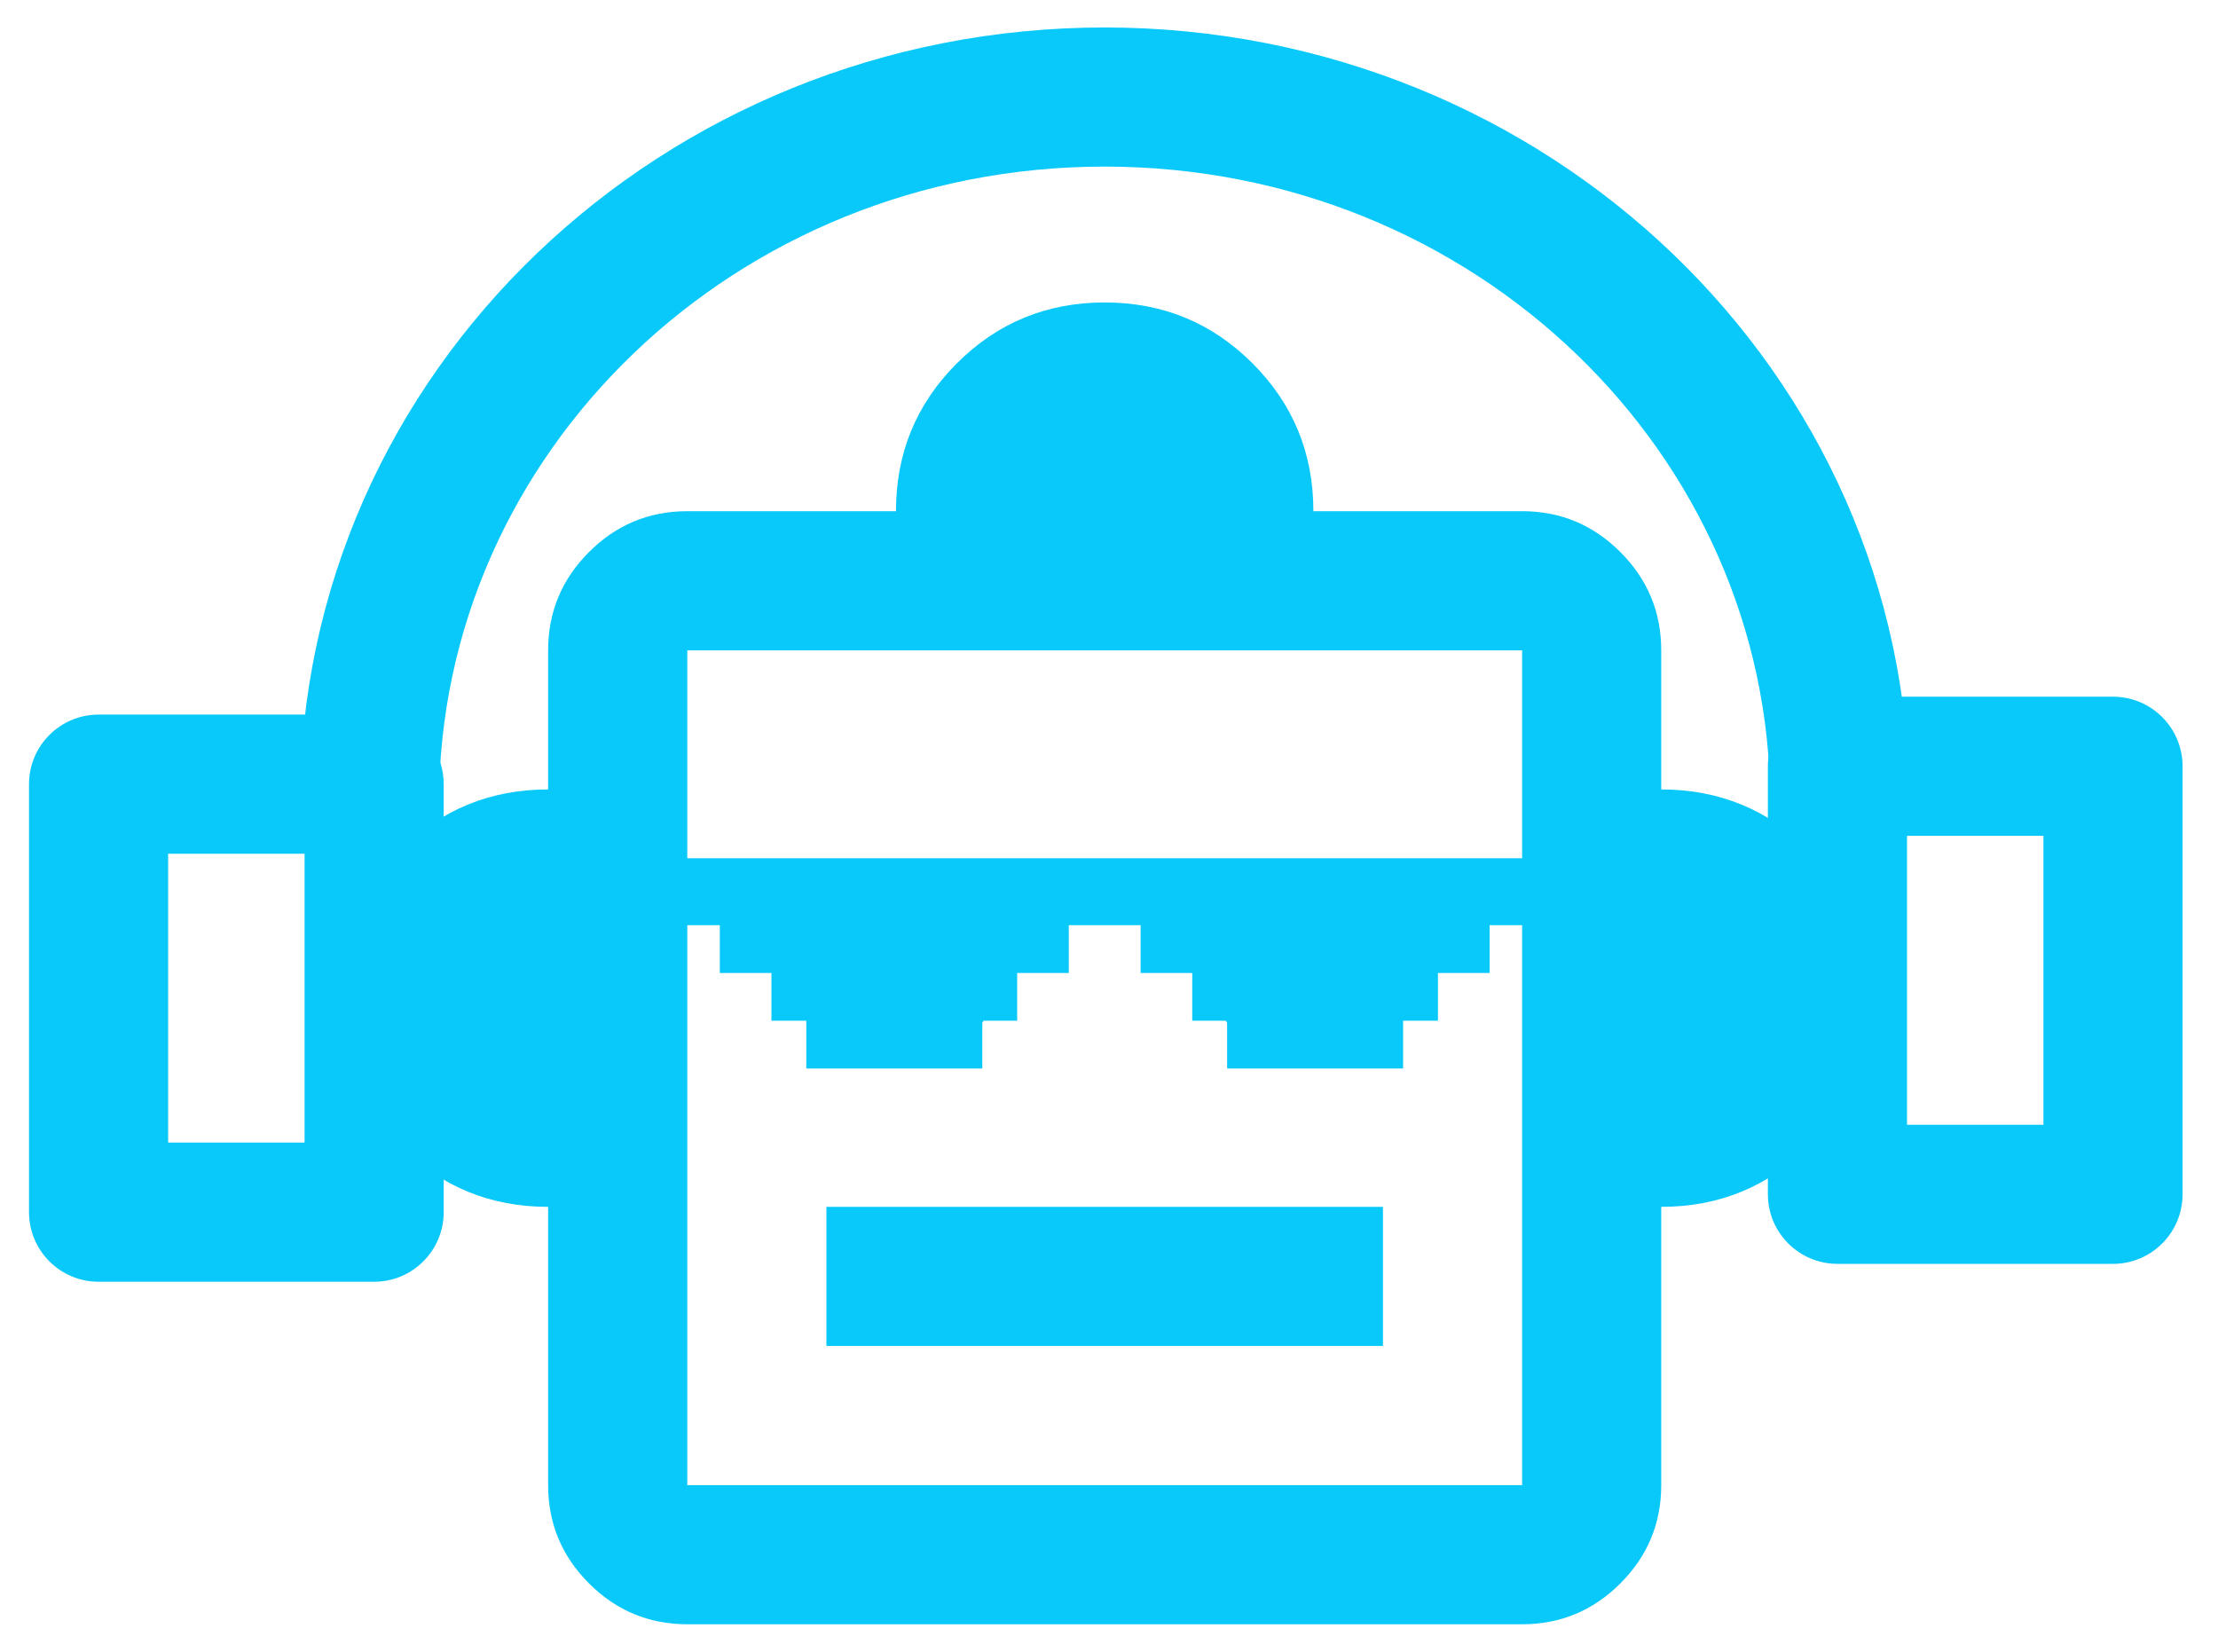 <svg width="47" height="35" viewBox="0 0 47 35" fill="none" xmlns="http://www.w3.org/2000/svg">
<path fill-rule="evenodd" clip-rule="evenodd" d="M23.407 3.53C15.561 3.53 9.303 9.624 9.303 17.017H6.355C6.355 7.885 14.046 0.582 23.407 0.582C32.768 0.582 40.459 7.885 40.459 17.017H37.511C37.511 9.624 31.253 3.53 23.407 3.53Z" fill="#09C9FA"/>
<path fill-rule="evenodd" clip-rule="evenodd" d="M3.563 18.09V24.211H6.454V18.09H3.563ZM2.089 15.142C1.275 15.142 0.615 15.802 0.615 16.616V25.686C0.615 26.5 1.275 27.16 2.089 27.16H7.928C8.742 27.16 9.402 26.5 9.402 25.686V16.616C9.402 15.802 8.742 15.142 7.928 15.142H2.089Z" fill="#09C9FA"/>
<path fill-rule="evenodd" clip-rule="evenodd" d="M40.41 17.711V23.833H43.301V17.711H40.41ZM38.936 14.763C38.122 14.763 37.462 15.423 37.462 16.237V25.307C37.462 26.121 38.122 26.781 38.936 26.781H44.775C45.589 26.781 46.249 26.121 46.249 25.307V16.237C46.249 15.423 45.589 14.763 44.775 14.763H38.936Z" fill="#09C9FA"/>
<path d="M11.615 25.573C10.387 25.573 9.343 25.143 8.483 24.283C7.623 23.423 7.193 22.379 7.193 21.151C7.193 19.922 7.623 18.878 8.483 18.018C9.343 17.158 10.387 16.728 11.615 16.728V13.78C11.615 12.969 11.904 12.275 12.481 11.698C13.059 11.12 13.753 10.832 14.564 10.832H18.986C18.986 9.603 19.416 8.559 20.276 7.699C21.136 6.839 22.18 6.409 23.409 6.409C24.637 6.409 25.681 6.839 26.541 7.699C27.401 8.559 27.831 9.603 27.831 10.832H32.254C33.064 10.832 33.758 11.12 34.336 11.698C34.913 12.275 35.202 12.969 35.202 13.78V16.728C36.43 16.728 37.475 17.158 38.335 18.018C39.194 18.878 39.624 19.922 39.624 21.151C39.624 22.379 39.194 23.423 38.335 24.283C37.475 25.143 36.43 25.573 35.202 25.573V31.47C35.202 32.281 34.913 32.975 34.336 33.552C33.758 34.13 33.064 34.418 32.254 34.418H14.564C13.753 34.418 13.059 34.13 12.481 33.552C11.904 32.975 11.615 32.281 11.615 31.47V25.573ZM18.986 22.625C19.6 22.625 20.122 22.41 20.552 21.98C20.982 21.55 21.197 21.028 21.197 20.414C21.197 19.799 20.982 19.277 20.552 18.847C20.122 18.417 19.6 18.202 18.986 18.202C18.372 18.202 17.85 18.417 17.42 18.847C16.99 19.277 16.775 19.799 16.775 20.414C16.775 21.028 16.99 21.55 17.42 21.98C17.85 22.41 18.372 22.625 18.986 22.625ZM27.831 22.625C28.445 22.625 28.968 22.41 29.397 21.98C29.827 21.55 30.042 21.028 30.042 20.414C30.042 19.799 29.827 19.277 29.397 18.847C28.968 18.417 28.445 18.202 27.831 18.202C27.217 18.202 26.695 18.417 26.265 18.847C25.835 19.277 25.62 19.799 25.62 20.414C25.62 21.028 25.835 21.55 26.265 21.98C26.695 22.41 27.217 22.625 27.831 22.625ZM17.512 28.521H29.305V25.573H17.512V28.521ZM14.564 31.47H32.254V13.78H14.564V31.47Z" fill="#09C9FA"/>
<path d="M14.146 18.186H32.672L32.673 19.605H31.565V20.617H30.471V21.629H29.732V22.641H26.003V21.629H25.264V20.617H24.17V19.605H22.648V20.617H21.554V21.629H20.815V22.641H17.086V21.629H16.347V20.617H15.253V19.605H14.145L14.146 18.186Z" fill="#09C9FA"/>
</svg>
